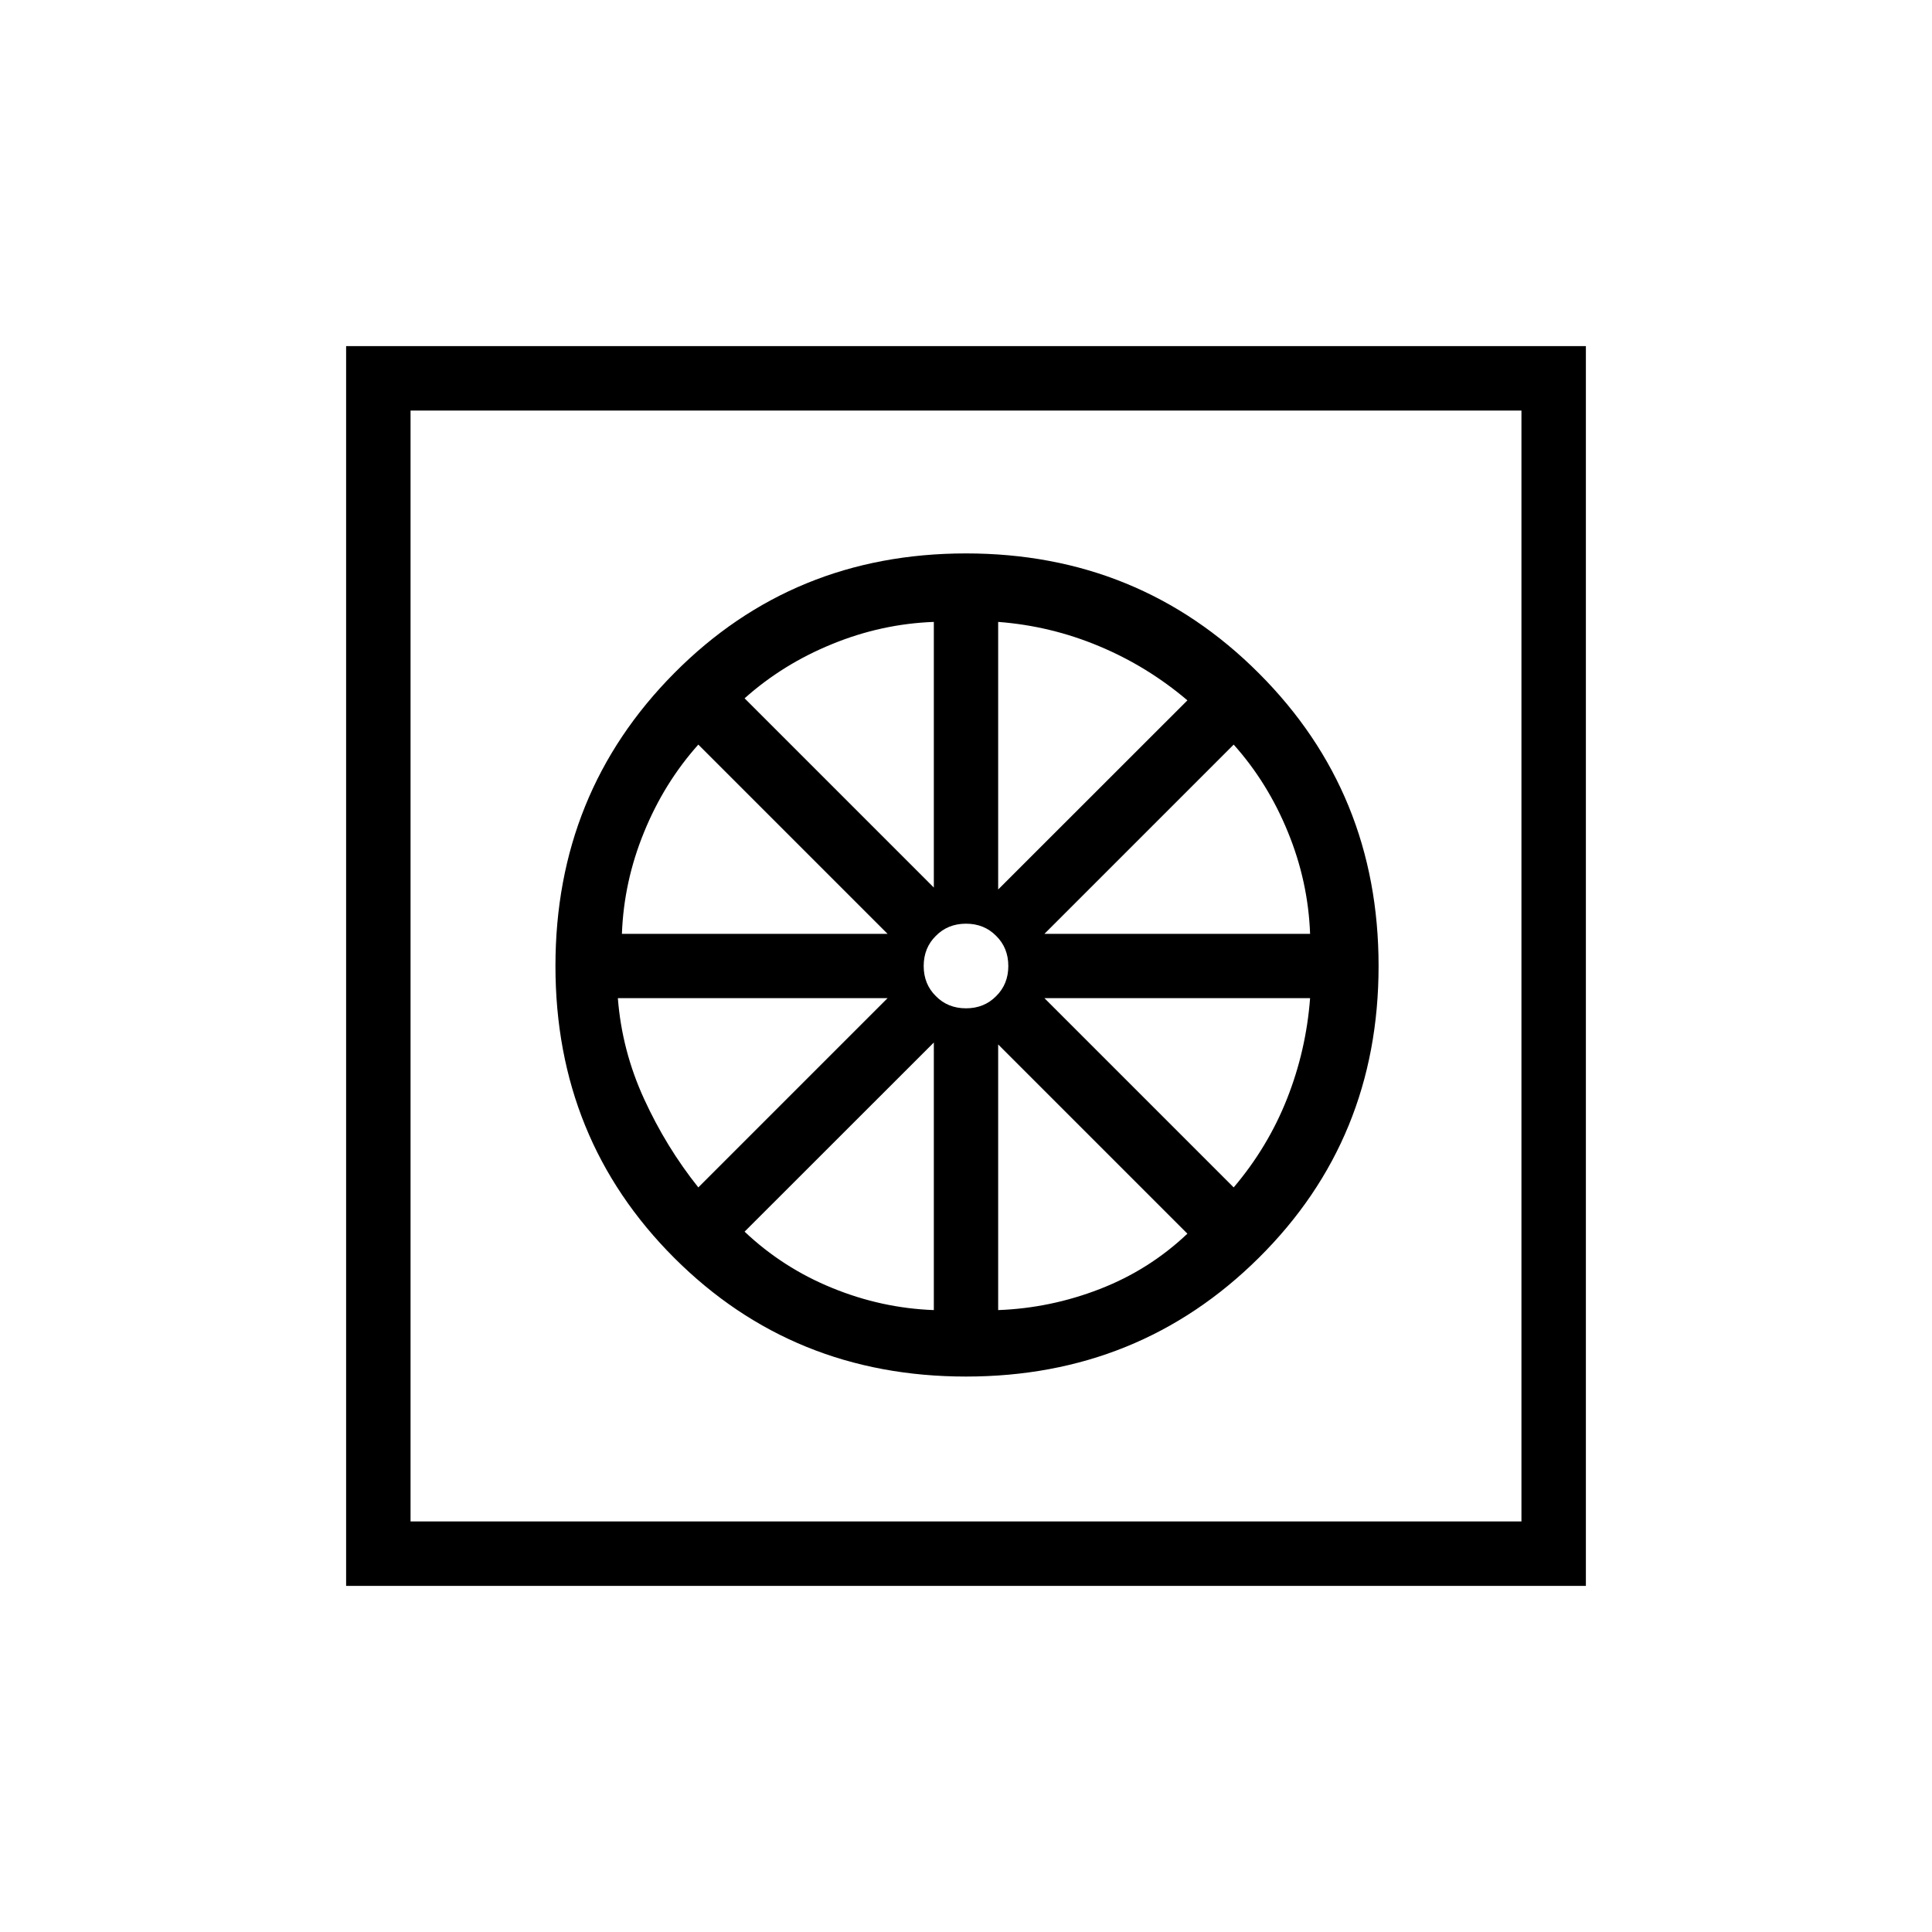 <svg xmlns="http://www.w3.org/2000/svg" height="20" width="20"><path d="M10 14.25q1.792 0 3.031-1.229 1.24-1.229 1.24-3.021 0-1.792-1.24-3.031-1.239-1.24-3.031-1.24t-3.021 1.24Q5.75 8.208 5.75 10t1.229 3.021Q8.208 14.25 10 14.25Zm-.333-.688q-.542-.02-1.052-.229-.511-.208-.907-.583l1.959-1.958Zm.666 0v-2.75l1.959 1.959q-.396.375-.907.573-.51.198-1.052.218Zm2.438-1.27-1.959-1.959h2.75q-.041.542-.239 1.042-.198.5-.552.917Zm-1.959-2.625 1.959-1.959q.354.396.562.907.209.51.229 1.052Zm-.479-.459v-2.77q.542.041 1.042.25.5.208.917.562ZM10 10.438q-.188 0-.312-.126-.126-.124-.126-.312t.126-.312q.124-.126.312-.126t.312.126q.126.124.126.312t-.126.312q-.124.126-.312.126Zm-.333-1.25L7.708 7.229q.396-.354.907-.562.51-.209 1.052-.229Zm-3.229.479q.02-.542.229-1.052.208-.511.562-.907l1.959 1.959Zm.791 2.625q-.333-.417-.562-.917-.229-.5-.271-1.042h2.792Zm-3.646 4.125V3.583h12.834v12.834Zm.667-.667h11.5V4.25H4.25Zm0 0V4.25Z"/></svg>